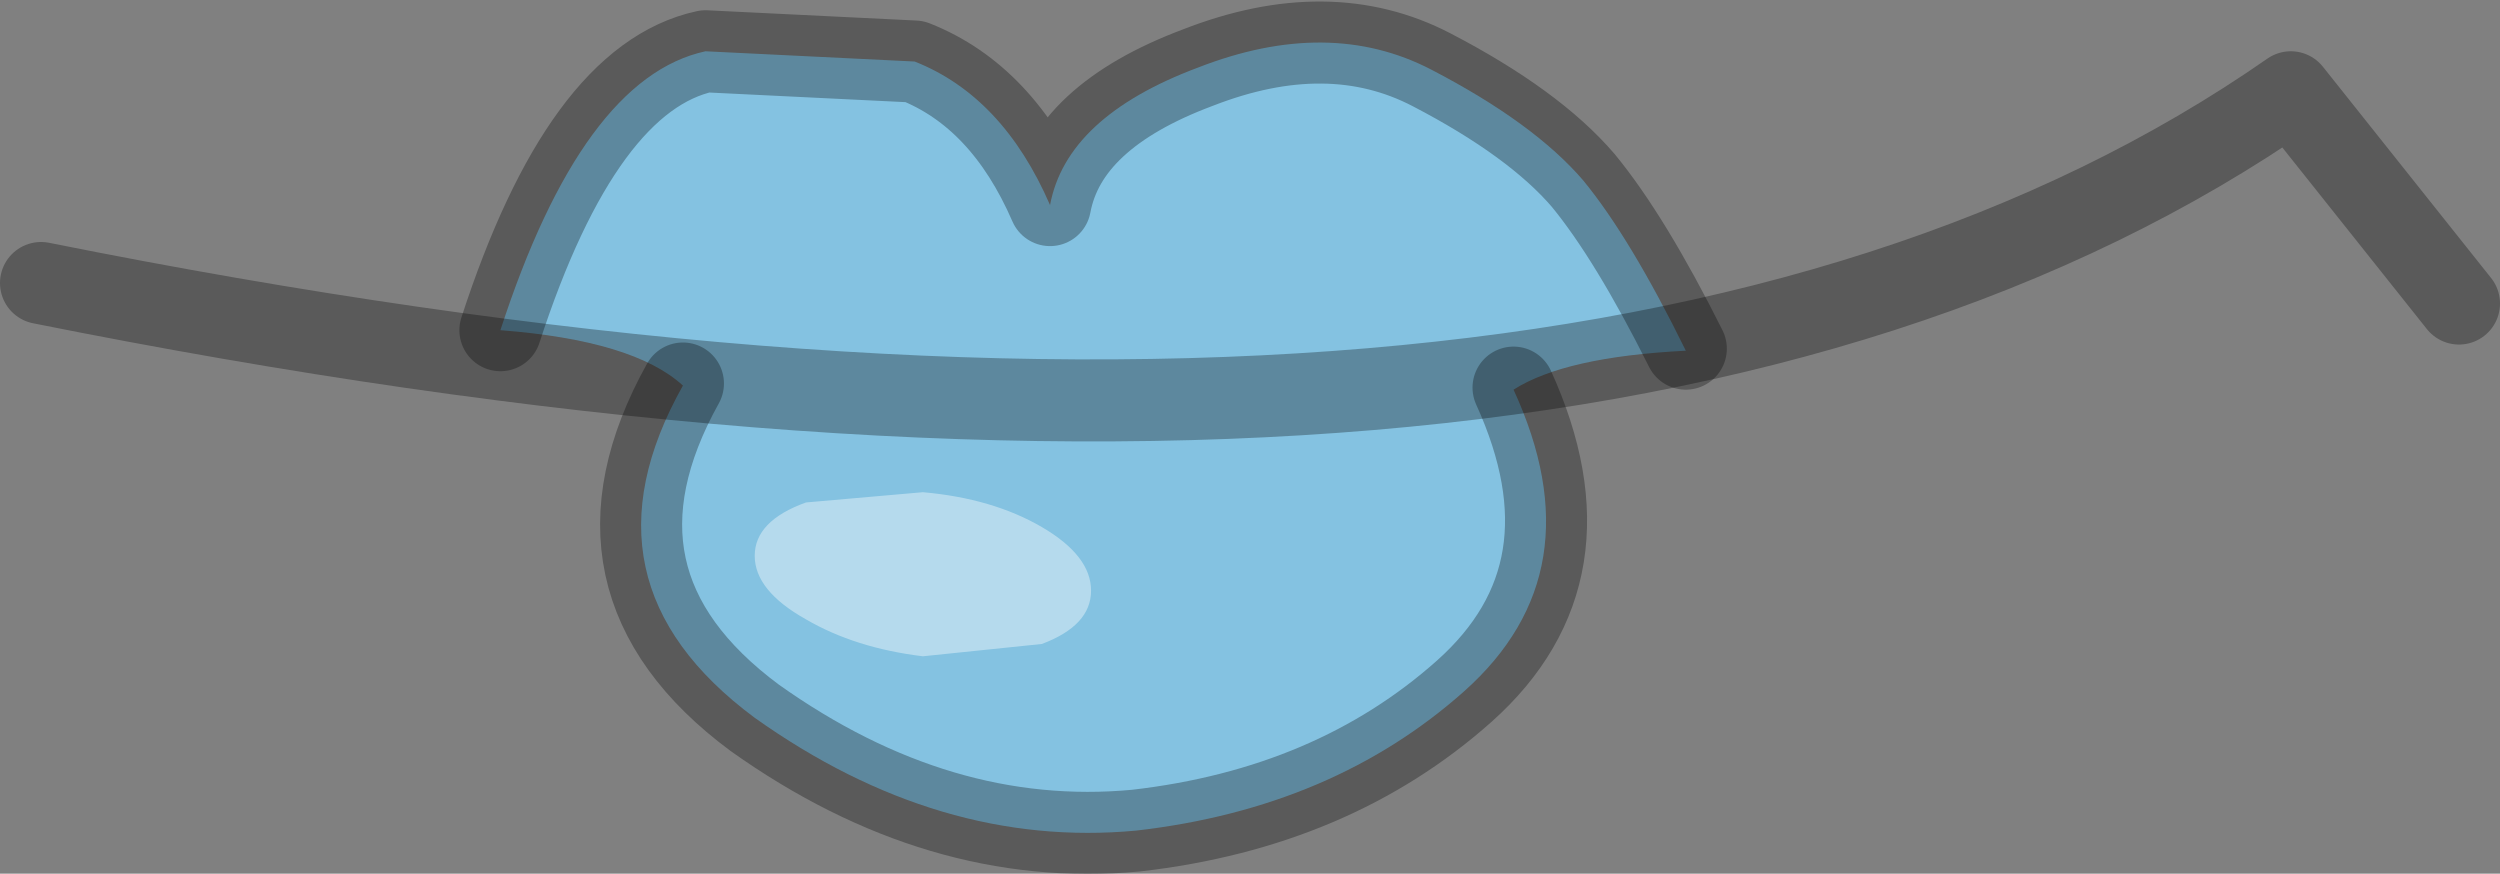<?xml version="1.0" encoding="UTF-8" standalone="no"?>
<svg xmlns:ffdec="https://www.free-decompiler.com/flash" xmlns:xlink="http://www.w3.org/1999/xlink" ffdec:objectType="shape" height="21.3px" width="60.95px" xmlns="http://www.w3.org/2000/svg">
  <rect width="100%" height="100%" fill="#808080" stroke="none"/>
  <g transform="matrix(1.0, 0.0, 0.0, 1.0, 43.7, 5.5)">
    <path d="M-26.5 -4.25 L-21.4 -4.0 Q-19.25 -3.15 -18.1 -0.5 -17.7 -2.65 -14.5 -3.85 -11.3 -5.1 -8.8 -3.8 -6.3 -2.5 -5.1 -1.1 -3.95 0.3 -2.6 3.05 -5.55 3.2 -6.8 4.0 -4.75 8.45 -8.0 11.35 -11.2 14.2 -16.0 14.75 -20.8 15.2 -25.3 12.0 -29.75 8.7 -27.05 3.9 -28.25 2.8 -31.5 2.55 -29.5 -3.6 -26.5 -4.25" fill="#84c2e1" fill-rule="evenodd" stroke="none"/>
    <path d="M-18.3 10.2 L-21.2 10.5 Q-22.85 10.3 -24.05 9.6 -25.3 8.9 -25.3 8.05 -25.3 7.2 -24.05 6.75 L-21.2 6.5 Q-19.5 6.65 -18.3 7.35 -17.1 8.05 -17.1 8.9 -17.1 9.75 -18.3 10.2" fill="#ffffff" fill-opacity="0.4" fill-rule="evenodd" stroke="none"/>
    <path d="M-2.6 3.0 Q-3.95 0.3 -5.1 -1.1 -6.3 -2.5 -8.8 -3.8 -11.3 -5.1 -14.5 -3.85 -17.7 -2.65 -18.1 -0.5 -19.25 -3.15 -21.4 -4.0 L-26.5 -4.25 Q-29.5 -3.6 -31.5 2.55 M-27.05 3.85 Q-29.75 8.7 -25.3 12.0 -20.8 15.2 -16.0 14.75 -11.2 14.2 -8.0 11.35 -4.75 8.45 -6.8 3.95" fill="none" stroke="#000000" stroke-linecap="round" stroke-linejoin="round" stroke-opacity="0.298" stroke-width="2.0"/>
    <path d="M-42.7 1.4 Q-5.3 8.9 12.15 -3.25 L16.25 1.9" fill="none" stroke="#000000" stroke-linecap="round" stroke-linejoin="round" stroke-opacity="0.298" stroke-width="2.0"/>
  </g>
</svg>
